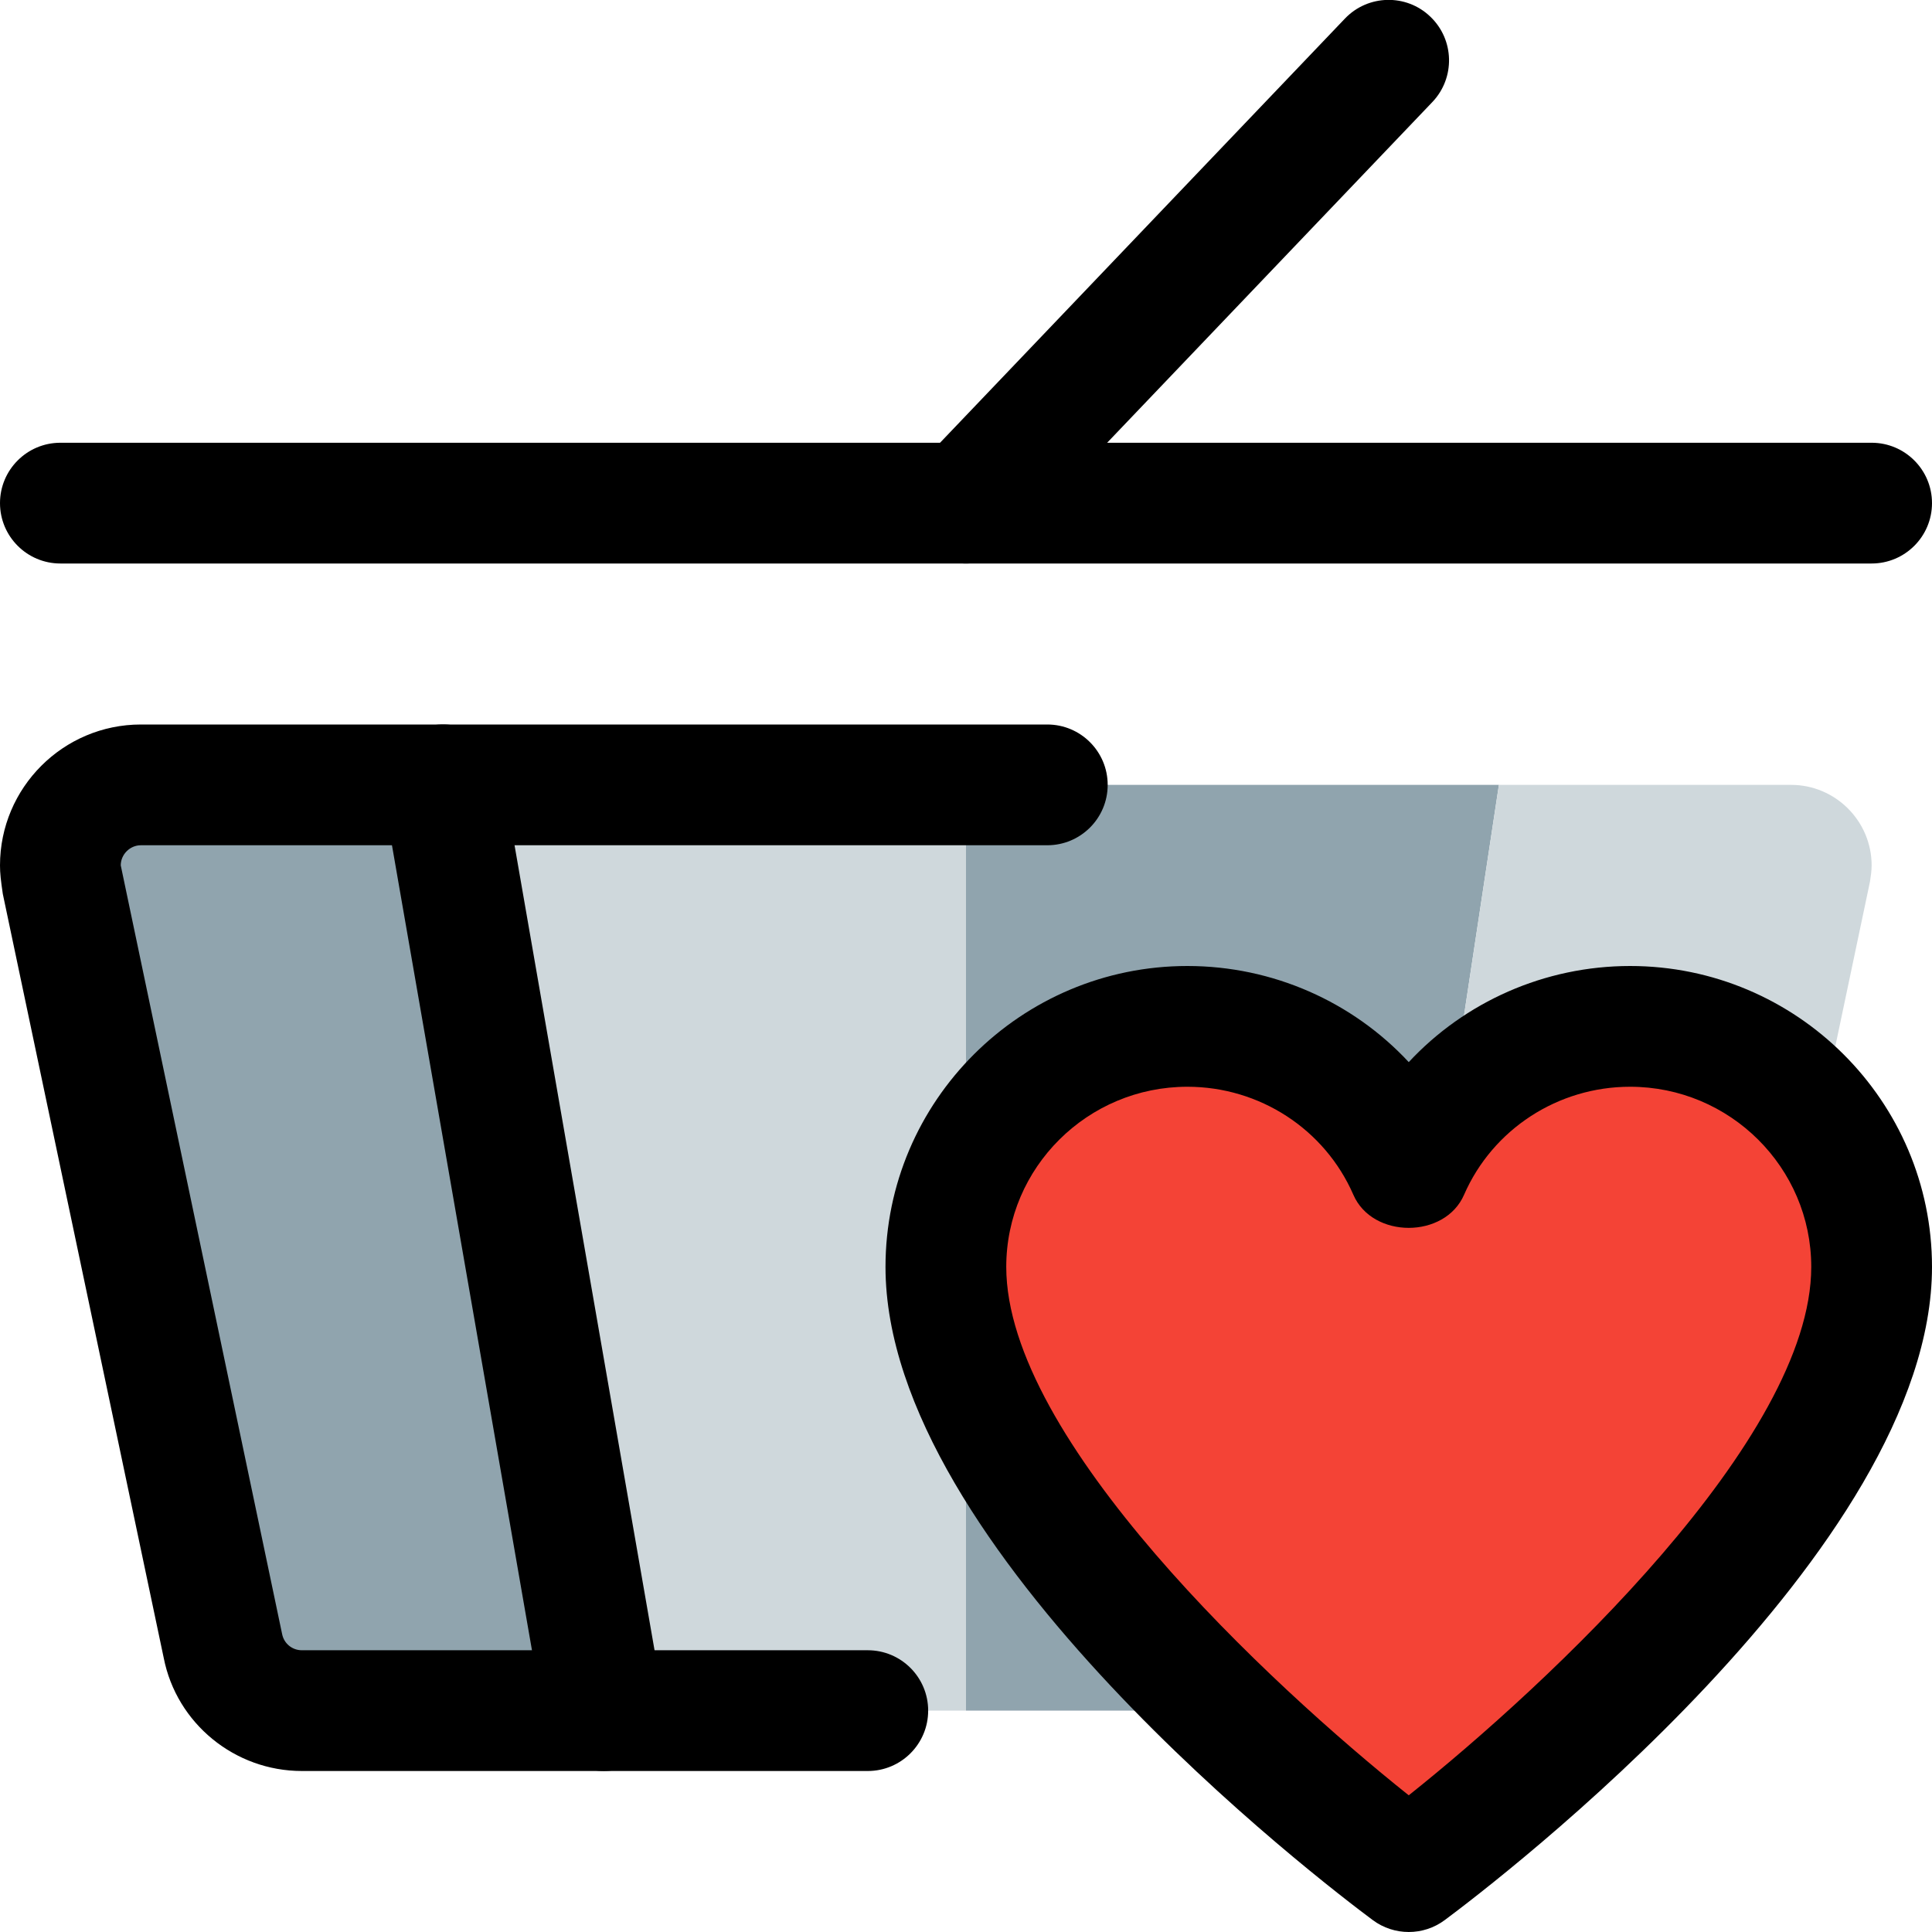 <svg id="_x31__x2C_5" height="512" viewBox="0 0 24 24" width="512" xmlns="http://www.w3.org/2000/svg"><path d="m18.62 9.75-1.74 11.5h-4.88v-11.5z" fill="#90a4ae"/><path d="m7.12 21.25h-3.37c-.48 0-.89-.34-.98-.8l-2-9.5c-.01-.07-.02-.13-.02-.2 0-.55.45-1 1-1h3.63z" fill="#90a4ae"/><path d="m23.25 10.75c0 .07-.01.13-.02.2l-2 9.5c-.09.46-.5.8-.98.8h-3.37l1.74-11.5h3.63c.55 0 1 .45 1 1z" fill="#cfd8dc"/><path d="m12 9.75v11.5h-4.88l-1.74-11.5z" fill="#cfd8dc"/><path d="m20.25 12.75c-1.23 0-2.29.74-2.75 1.79-.46-1.05-1.52-1.79-2.75-1.79-1.65 0-3 1.34-3 2.99 0 3.24 5.75 7.51 5.75 7.51s5.75-4.27 5.75-7.51c0-1.65-1.35-2.99-3-2.99z" fill="#f44336"/><path d="m17.5 24c-.157 0-.314-.049-.447-.148-.62-.461-6.053-4.602-6.053-8.114 0-2.061 1.683-3.738 3.75-3.738 1.063 0 2.054.446 2.75 1.194.696-.748 1.687-1.194 2.75-1.194 2.067 0 3.75 1.677 3.75 3.738 0 3.512-5.433 7.653-6.053 8.114-.133.099-.29.148-.447.148zm-2.75-10.5c-1.24 0-2.25 1.004-2.25 2.238 0 2.138 3.276 5.19 5 6.564 1.724-1.374 5-4.426 5-6.564 0-1.234-1.01-2.238-2.25-2.238-.897 0-1.707.527-2.063 1.342-.238.548-1.137.548-1.375 0-.355-.815-1.165-1.342-2.062-1.342z"/><path d="m10.78 22h-7.03c-.834 0-1.556-.591-1.716-1.404l-1.999-9.491c-.025-.17-.035-.256-.035-.355 0-.965.785-1.75 1.75-1.75h11.26c.414 0 .75.336.75.75s-.336.75-.75.75h-11.26c-.136 0-.25.114-.25.25l2.004 9.546c.023.122.127.204.246.204h7.03c.414 0 .75.336.75.75s-.336.75-.75.75z"/><path d="m23.25 7h-22.5c-.414 0-.75-.336-.75-.75s.336-.75.75-.75h22.5c.414 0 .75.336.75.75s-.336.75-.75.75z"/><path d="m12 7c-.187 0-.373-.069-.518-.208-.3-.286-.311-.761-.025-1.061l5.25-5.5c.286-.3.763-.311 1.061-.024.3.286.311.761.025 1.061l-5.25 5.5c-.147.154-.346.232-.543.232z"/><path d="m7.499 22c-.357 0-.675-.257-.738-.622l-2-11.5c-.071-.408.203-.796.61-.867.412-.073.797.202.868.61l2 11.5c.07.408-.203.796-.61.867-.044.009-.087.012-.13.012z"/></svg>